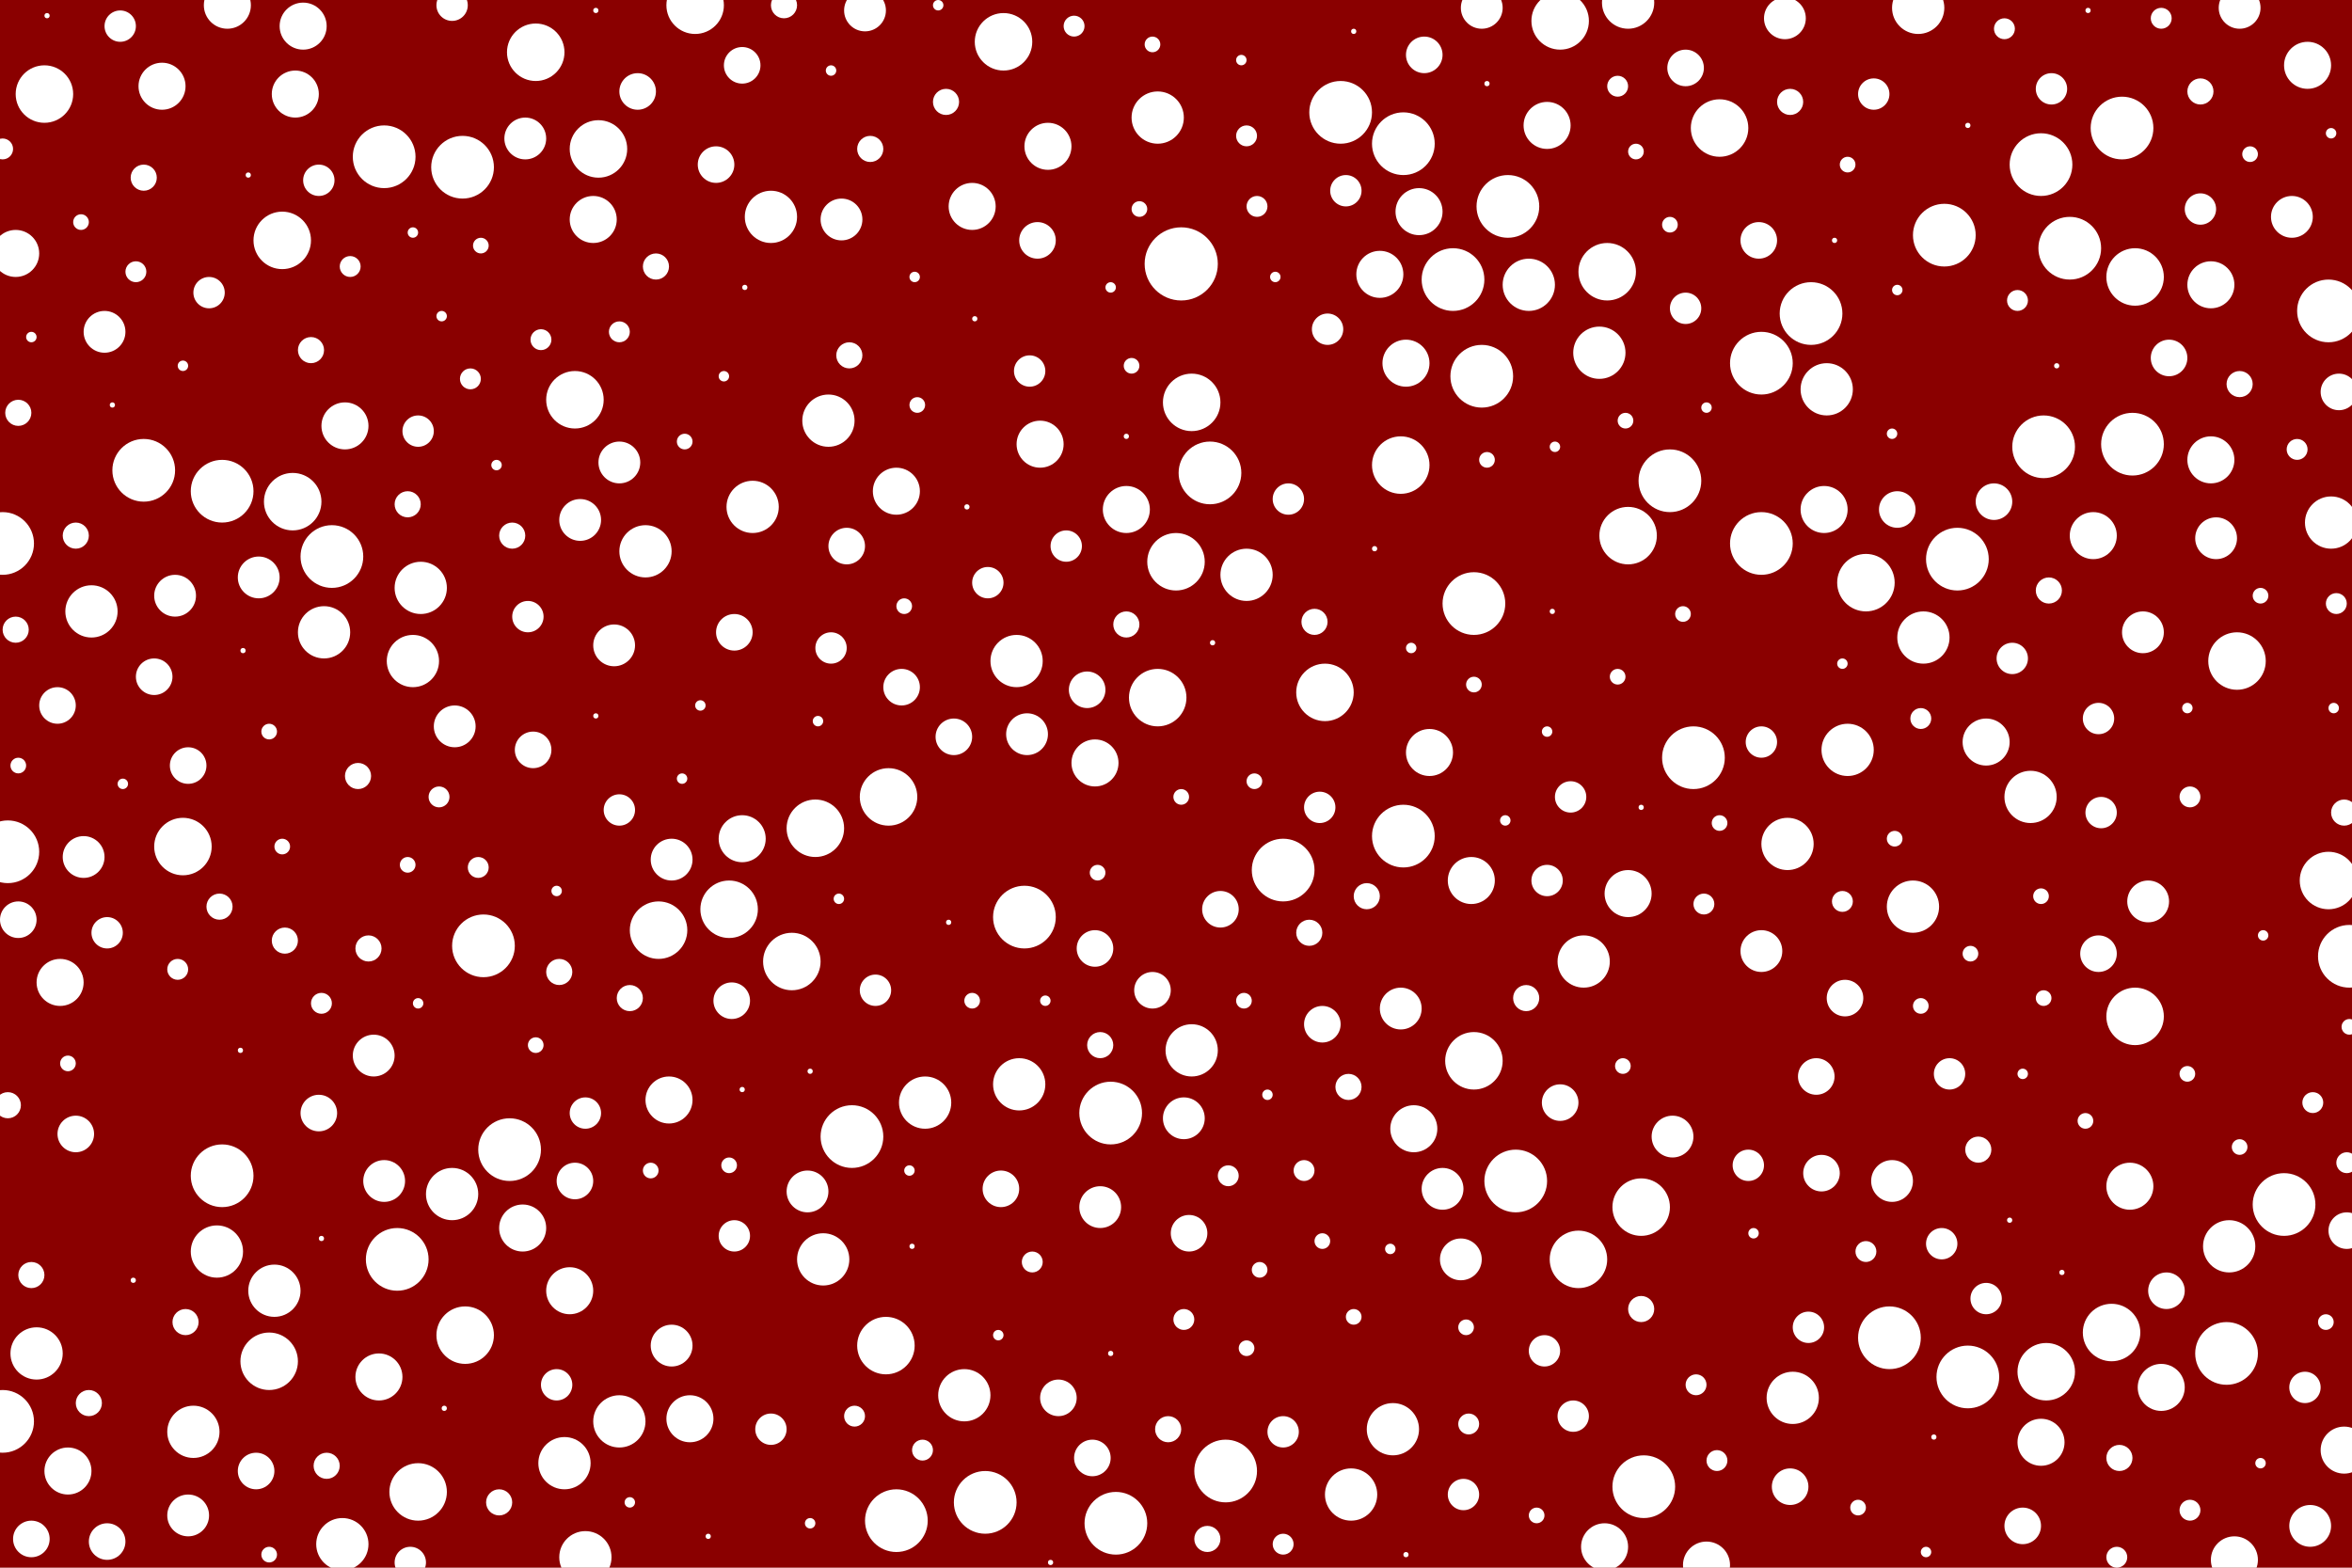 <svg id="visual" viewBox="0 0 900 600" width="900" height="600" xmlns="http://www.w3.org/2000/svg" xmlns:xlink="http://www.w3.org/1999/xlink" version="1.1"><rect x="0" y="0" width="900" height="600" fill="#8a0000"></rect><g fill="#ffffff"><circle r="14" cx="452" cy="101"></circle><circle r="1" cx="538" cy="595"></circle><circle r="5" cx="628" cy="501"></circle><circle r="3" cx="279" cy="446"></circle><circle r="1" cx="464" cy="246"></circle><circle r="2" cx="737" cy="594"></circle><circle r="7" cx="122" cy="426"></circle><circle r="11" cx="103" cy="521"></circle><circle r="1" cx="123" cy="474"></circle><circle r="11" cx="108" cy="92"></circle><circle r="7" cx="545" cy="21"></circle><circle r="3" cx="518" cy="504"></circle><circle r="3" cx="420" cy="334"></circle><circle r="0" cx="24" cy="463"></circle><circle r="8" cx="453" cy="428"></circle><circle r="12" cx="556" cy="107"></circle><circle r="10" cx="736" cy="244"></circle><circle r="2" cx="592" cy="280"></circle><circle r="4" cx="619" cy="33"></circle><circle r="8" cx="724" cy="452"></circle><circle r="10" cx="315" cy="482"></circle><circle r="3" cx="436" cy="80"></circle><circle r="1" cx="370" cy="194"></circle><circle r="11" cx="817" cy="106"></circle><circle r="10" cx="317" cy="161"></circle><circle r="6" cx="408" cy="209"></circle><circle r="3" cx="476" cy="383"></circle><circle r="6" cx="157" cy="598"></circle><circle r="3" cx="184" cy="94"></circle><circle r="9" cx="541" cy="432"></circle><circle r="0" cx="306" cy="52"></circle><circle r="7" cx="365" cy="282"></circle><circle r="8" cx="201" cy="53"></circle><circle r="3" cx="103" cy="280"></circle><circle r="2" cx="485" cy="419"></circle><circle r="7" cx="685" cy="569"></circle><circle r="9" cx="760" cy="284"></circle><circle r="6" cx="674" cy="284"></circle><circle r="9" cx="227" cy="84"></circle><circle r="9" cx="145" cy="527"></circle><circle r="10" cx="369" cy="534"></circle><circle r="12" cx="639" cy="184"></circle><circle r="5" cx="125" cy="561"></circle><circle r="12" cx="580" cy="452"></circle><circle r="3" cx="31" cy="85"></circle><circle r="3" cx="588" cy="580"></circle><circle r="0" cx="750" cy="161"></circle><circle r="12" cx="463" cy="181"></circle><circle r="11" cx="384" cy="16"></circle><circle r="6" cx="592" cy="337"></circle><circle r="7" cx="59" cy="259"></circle><circle r="7" cx="244" cy="35"></circle><circle r="3" cx="619" cy="259"></circle><circle r="0" cx="288" cy="289"></circle><circle r="7" cx="774" cy="584"></circle><circle r="11" cx="450" cy="215"></circle><circle r="3" cx="782" cy="382"></circle><circle r="10" cx="158" cy="253"></circle><circle r="12" cx="343" cy="582"></circle><circle r="10" cx="124" cy="242"></circle><circle r="5" cx="857" cy="147"></circle><circle r="10" cx="389" cy="253"></circle><circle r="1" cx="789" cy="487"></circle><circle r="1" cx="787" cy="140"></circle><circle r="12" cx="1" cy="544"></circle><circle r="2" cx="705" cy="254"></circle><circle r="12" cx="816" cy="170"></circle><circle r="11" cx="303" cy="368"></circle><circle r="10" cx="224" cy="596"></circle><circle r="12" cx="537" cy="55"></circle><circle r="6" cx="746" cy="411"></circle><circle r="3" cx="644" cy="235"></circle><circle r="4" cx="894" cy="231"></circle><circle r="6" cx="505" cy="309"></circle><circle r="3" cx="262" cy="169"></circle><circle r="2" cx="400" cy="383"></circle><circle r="12" cx="577" cy="79"></circle><circle r="3" cx="798" cy="429"></circle><circle r="12" cx="392" cy="351"></circle><circle r="4" cx="879" cy="172"></circle><circle r="5" cx="462" cy="589"></circle><circle r="8" cx="820" cy="242"></circle><circle r="5" cx="119" cy="134"></circle><circle r="5" cx="29" cy="205"></circle><circle r="10" cx="533" cy="547"></circle><circle r="6" cx="692" cy="508"></circle><circle r="3" cx="103" cy="595"></circle><circle r="5" cx="523" cy="343"></circle><circle r="7" cx="597" cy="422"></circle><circle r="9" cx="883" cy="25"></circle><circle r="1" cx="310" cy="410"></circle><circle r="2" cx="268" cy="270"></circle><circle r="7" cx="706" cy="382"></circle><circle r="3" cx="205" cy="400"></circle><circle r="1" cx="92" cy="402"></circle><circle r="9" cx="547" cy="288"></circle><circle r="6" cx="160" cy="165"></circle><circle r="11" cx="17" cy="36"></circle><circle r="5" cx="842" cy="35"></circle><circle r="8" cx="683" cy="7"></circle><circle r="3" cx="621" cy="408"></circle><circle r="3" cx="837" cy="411"></circle><circle r="11" cx="783" cy="525"></circle><circle r="0" cx="57" cy="437"></circle><circle r="8" cx="40" cy="127"></circle><circle r="6" cx="669" cy="446"></circle><circle r="11" cx="340" cy="305"></circle><circle r="1" cx="51" cy="490"></circle><circle r="6" cx="41" cy="357"></circle><circle r="6" cx="785" cy="34"></circle><circle r="1" cx="284" cy="417"></circle><circle r="5" cx="300" cy="2"></circle><circle r="8" cx="322" cy="84"></circle><circle r="2" cx="350" cy="106"></circle><circle r="6" cx="591" cy="517"></circle><circle r="3" cx="249" cy="448"></circle><circle r="5" cx="156" cy="193"></circle><circle r="1" cx="628" cy="309"></circle><circle r="3" cx="452" cy="305"></circle><circle r="12" cx="152" cy="482"></circle><circle r="6" cx="318" cy="248"></circle><circle r="1" cx="518" cy="12"></circle><circle r="7" cx="726" cy="195"></circle><circle r="8" cx="237" cy="177"></circle><circle r="0" cx="147" cy="13"></circle><circle r="5" cx="241" cy="382"></circle><circle r="12" cx="874" cy="461"></circle><circle r="10" cx="732" cy="347"></circle><circle r="2" cx="241" cy="575"></circle><circle r="3" cx="781" cy="343"></circle><circle r="5" cx="84" cy="347"></circle><circle r="4" cx="649" cy="530"></circle><circle r="6" cx="803" cy="275"></circle><circle r="8" cx="257" cy="515"></circle><circle r="7" cx="281" cy="242"></circle><circle r="12" cx="629" cy="569"></circle><circle r="1" cx="769" cy="467"></circle><circle r="6" cx="213" cy="530"></circle><circle r="10" cx="83" cy="479"></circle><circle r="4" cx="705" cy="345"></circle><circle r="1" cx="349" cy="477"></circle><circle r="11" cx="220" cy="153"></circle><circle r="11" cx="507" cy="265"></circle><circle r="0" cx="859" cy="325"></circle><circle r="0" cx="590" cy="207"></circle><circle r="8" cx="848" cy="206"></circle><circle r="8" cx="67" cy="228"></circle><circle r="3" cx="857" cy="439"></circle><circle r="6" cx="717" cy="36"></circle><circle r="1" cx="271" cy="588"></circle><circle r="4" cx="68" cy="371"></circle><circle r="7" cx="383" cy="455"></circle><circle r="0" cx="377" cy="319"></circle><circle r="6" cx="645" cy="118"></circle><circle r="7" cx="467" cy="348"></circle><circle r="1" cx="18" cy="6"></circle><circle r="0" cx="665" cy="500"></circle><circle r="12" cx="147" cy="60"></circle><circle r="7" cx="829" cy="494"></circle><circle r="1" cx="431" cy="167"></circle><circle r="11" cx="628" cy="462"></circle><circle r="12" cx="781" cy="63"></circle><circle r="2" cx="837" cy="271"></circle><circle r="3" cx="26" cy="407"></circle><circle r="0" cx="94" cy="154"></circle><circle r="3" cx="564" cy="262"></circle><circle r="6" cx="281" cy="473"></circle><circle r="3" cx="725" cy="321"></circle><circle r="12" cx="899" cy="366"></circle><circle r="8" cx="877" cy="83"></circle><circle r="4" cx="1" cy="57"></circle><circle r="4" cx="481" cy="79"></circle><circle r="12" cx="55" cy="180"></circle><circle r="0" cx="559" cy="204"></circle><circle r="10" cx="443" cy="45"></circle><circle r="12" cx="723" cy="512"></circle><circle r="11" cx="817" cy="389"></circle><circle r="7" cx="441" cy="379"></circle><circle r="5" cx="784" cy="226"></circle><circle r="7" cx="324" cy="209"></circle><circle r="9" cx="200" cy="470"></circle><circle r="5" cx="811" cy="558"></circle><circle r="9" cx="401" cy="56"></circle><circle r="12" cx="674" cy="208"></circle><circle r="2" cx="190" cy="178"></circle><circle r="6" cx="508" cy="126"></circle><circle r="3" cx="433" cy="140"></circle><circle r="12" cx="326" cy="435"></circle><circle r="9" cx="372" cy="79"></circle><circle r="9" cx="264" cy="543"></circle><circle r="7" cx="673" cy="92"></circle><circle r="12" cx="693" cy="120"></circle><circle r="11" cx="658" cy="49"></circle><circle r="10" cx="612" cy="135"></circle><circle r="3" cx="351" cy="155"></circle><circle r="5" cx="34" cy="537"></circle><circle r="10" cx="14" cy="518"></circle><circle r="0" cx="163" cy="423"></circle><circle r="12" cx="567" cy="144"></circle><circle r="2" cx="213" cy="341"></circle><circle r="9" cx="419" cy="292"></circle><circle r="2" cx="310" cy="583"></circle><circle r="4" cx="327" cy="542"></circle><circle r="10" cx="216" cy="560"></circle><circle r="8" cx="235" cy="247"></circle><circle r="7" cx="397" cy="92"></circle><circle r="3" cx="482" cy="486"></circle><circle r="12" cx="852" cy="518"></circle><circle r="0" cx="475" cy="133"></circle><circle r="8" cx="559" cy="482"></circle><circle r="5" cx="109" cy="360"></circle><circle r="10" cx="74" cy="548"></circle><circle r="12" cx="749" cy="214"></circle><circle r="7" cx="280" cy="383"></circle><circle r="4" cx="838" cy="578"></circle><circle r="7" cx="274" cy="63"></circle><circle r="4" cx="168" cy="305"></circle><circle r="3" cx="156" cy="331"></circle><circle r="4" cx="123" cy="384"></circle><circle r="3" cx="707" cy="63"></circle><circle r="0" cx="639" cy="382"></circle><circle r="2" cx="726" cy="111"></circle><circle r="5" cx="141" cy="363"></circle><circle r="7" cx="506" cy="392"></circle><circle r="10" cx="247" cy="211"></circle><circle r="6" cx="491" cy="548"></circle><circle r="8" cx="822" cy="345"></circle><circle r="12" cx="744" cy="90"></circle><circle r="3" cx="372" cy="383"></circle><circle r="12" cx="195" cy="440"></circle><circle r="2" cx="893" cy="271"></circle><circle r="0" cx="548" cy="361"></circle><circle r="10" cx="585" cy="109"></circle><circle r="3" cx="890" cy="506"></circle><circle r="5" cx="431" cy="239"></circle><circle r="11" cx="70" cy="324"></circle><circle r="10" cx="517" cy="572"></circle><circle r="7" cx="418" cy="558"></circle><circle r="1" cx="363" cy="353"></circle><circle r="3" cx="108" cy="324"></circle><circle r="5" cx="71" cy="506"></circle><circle r="10" cx="288" cy="194"></circle><circle r="3" cx="441" cy="17"></circle><circle r="7" cx="72" cy="293"></circle><circle r="11" cx="615" cy="104"></circle><circle r="12" cx="377" cy="575"></circle><circle r="11" cx="112" cy="192"></circle><circle r="7" cx="7" cy="352"></circle><circle r="4" cx="183" cy="332"></circle><circle r="5" cx="7" cy="158"></circle><circle r="2" cx="540" cy="248"></circle><circle r="2" cx="277" cy="144"></circle><circle r="12" cx="185" cy="362"></circle><circle r="11" cx="160" cy="571"></circle><circle r="6" cx="202" cy="236"></circle><circle r="6" cx="804" cy="311"></circle><circle r="7" cx="455" cy="472"></circle><circle r="8" cx="32" cy="328"></circle><circle r="4" cx="652" cy="346"></circle><circle r="12" cx="425" cy="426"></circle><circle r="10" cx="477" cy="220"></circle><circle r="4" cx="767" cy="11"></circle><circle r="9" cx="815" cy="454"></circle><circle r="9" cx="62" cy="33"></circle><circle r="1" cx="594" cy="234"></circle><circle r="2" cx="382" cy="511"></circle><circle r="4" cx="885" cy="422"></circle><circle r="5" cx="362" cy="39"></circle><circle r="2" cx="475" cy="23"></circle><circle r="5" cx="897" cy="311"></circle><circle r="2" cx="595" cy="171"></circle><circle r="7" cx="695" cy="412"></circle><circle r="2" cx="169" cy="121"></circle><circle r="4" cx="810" cy="596"></circle><circle r="5" cx="55" cy="68"></circle><circle r="4" cx="827" cy="7"></circle><circle r="12" cx="85" cy="188"></circle><circle r="5" cx="503" cy="238"></circle><circle r="9" cx="87" cy="2"></circle><circle r="7" cx="204" cy="287"></circle><circle r="10" cx="161" cy="225"></circle><circle r="6" cx="882" cy="531"></circle><circle r="0" cx="503" cy="159"></circle><circle r="4" cx="772" cy="115"></circle><circle r="0" cx="861" cy="281"></circle><circle r="8" cx="884" cy="584"></circle><circle r="4" cx="491" cy="591"></circle><circle r="3" cx="711" cy="577"></circle><circle r="5" cx="137" cy="297"></circle><circle r="11" cx="279" cy="348"></circle><circle r="4" cx="562" cy="545"></circle><circle r="7" cx="405" cy="535"></circle><circle r="10" cx="892" cy="200"></circle><circle r="11" cx="604" cy="482"></circle><circle r="9" cx="284" cy="321"></circle><circle r="10" cx="354" cy="422"></circle><circle r="12" cx="891" cy="119"></circle><circle r="6" cx="493" cy="191"></circle><circle r="4" cx="237" cy="127"></circle><circle r="6" cx="237" cy="310"></circle><circle r="10" cx="686" cy="535"></circle><circle r="4" cx="499" cy="448"></circle><circle r="0" cx="842" cy="378"></circle><circle r="6" cx="224" cy="426"></circle><circle r="2" cx="866" cy="358"></circle><circle r="2" cx="70" cy="140"></circle><circle r="6" cx="394" cy="142"></circle><circle r="12" cx="85" cy="450"></circle><circle r="0" cx="246" cy="486"></circle><circle r="8" cx="147" cy="452"></circle><circle r="3" cx="7" cy="293"></circle><circle r="1" cx="285" cy="110"></circle><circle r="0" cx="136" cy="269"></circle><circle r="4" cx="207" cy="130"></circle><circle r="0" cx="300" cy="509"></circle><circle r="3" cx="865" cy="228"></circle><circle r="4" cx="411" cy="10"></circle><circle r="11" cx="564" cy="406"></circle><circle r="2" cx="160" cy="384"></circle><circle r="6" cx="743" cy="476"></circle><circle r="5" cx="325" cy="136"></circle><circle r="12" cx="537" cy="320"></circle><circle r="9" cx="23" cy="376"></circle><circle r="5" cx="6" cy="241"></circle><circle r="12" cx="513" cy="43"></circle><circle r="9" cx="398" cy="170"></circle><circle r="7" cx="41" cy="590"></circle><circle r="8" cx="331" cy="4"></circle><circle r="7" cx="697" cy="449"></circle><circle r="10" cx="699" cy="149"></circle><circle r="8" cx="99" cy="221"></circle><circle r="10" cx="684" cy="323"></circle><circle r="9" cx="653" cy="599"></circle><circle r="2" cx="321" cy="344"></circle><circle r="2" cx="532" cy="478"></circle><circle r="1" cx="95" cy="67"></circle><circle r="4" cx="453" cy="505"></circle><circle r="10" cx="606" cy="368"></circle><circle r="5" cx="447" cy="547"></circle><circle r="12" cx="427" cy="583"></circle><circle r="10" cx="623" cy="1"></circle><circle r="11" cx="536" cy="178"></circle><circle r="3" cx="561" cy="508"></circle><circle r="11" cx="205" cy="20"></circle><circle r="10" cx="390" cy="415"></circle><circle r="9" cx="113" cy="36"></circle><circle r="12" cx="753" cy="527"></circle><circle r="2" cx="653" cy="156"></circle><circle r="0" cx="427" cy="490"></circle><circle r="9" cx="846" cy="109"></circle><circle r="4" cx="657" cy="559"></circle><circle r="5" cx="501" cy="357"></circle><circle r="2" cx="724" cy="166"></circle><circle r="6" cx="760" cy="497"></circle><circle r="3" cx="346" cy="232"></circle><circle r="7" cx="645" cy="26"></circle><circle r="3" cx="754" cy="365"></circle><circle r="0" cx="663" cy="399"></circle><circle r="6" cx="295" cy="547"></circle><circle r="10" cx="105" cy="494"></circle><circle r="6" cx="335" cy="379"></circle><circle r="9" cx="801" cy="205"></circle><circle r="11" cx="597" cy="8"></circle><circle r="0" cx="714" cy="546"></circle><circle r="7" cx="830" cy="137"></circle><circle r="1" cx="569" cy="32"></circle><circle r="1" cx="170" cy="539"></circle><circle r="9" cx="256" cy="421"></circle><circle r="1" cx="228" cy="274"></circle><circle r="6" cx="842" cy="80"></circle><circle r="8" cx="72" cy="580"></circle><circle r="0" cx="755" cy="323"></circle><circle r="6" cx="378" cy="223"></circle><circle r="8" cx="857" cy="3"></circle><circle r="1" cx="740" cy="550"></circle><circle r="4" cx="134" cy="102"></circle><circle r="1" cx="526" cy="210"></circle><circle r="6" cx="602" cy="542"></circle><circle r="11" cx="339" cy="515"></circle><circle r="5" cx="584" cy="382"></circle><circle r="12" cx="792" cy="95"></circle><circle r="8" cx="421" cy="462"></circle><circle r="9" cx="614" cy="592"></circle><circle r="5" cx="3" cy="423"></circle><circle r="10" cx="35" cy="234"></circle><circle r="6" cx="173" cy="2"></circle><circle r="9" cx="538" cy="139"></circle><circle r="2" cx="12" cy="129"></circle><circle r="4" cx="714" cy="479"></circle><circle r="11" cx="312" cy="317"></circle><circle r="10" cx="853" cy="477"></circle><circle r="11" cx="266" cy="2"></circle><circle r="11" cx="178" cy="511"></circle><circle r="1" cx="753" cy="48"></circle><circle r="1" cx="402" cy="598"></circle><circle r="5" cx="333" cy="57"></circle><circle r="2" cx="576" cy="314"></circle><circle r="5" cx="191" cy="575"></circle><circle r="0" cx="58" cy="400"></circle><circle r="4" cx="838" cy="305"></circle><circle r="9" cx="781" cy="552"></circle><circle r="1" cx="373" cy="122"></circle><circle r="0" cx="669" cy="246"></circle><circle r="0" cx="605" cy="75"></circle><circle r="3" cx="639" cy="86"></circle><circle r="10" cx="707" cy="287"></circle><circle r="2" cx="47" cy="300"></circle><circle r="3" cx="477" cy="516"></circle><circle r="0" cx="180" cy="30"></circle><circle r="2" cx="865" cy="560"></circle><circle r="6" cx="80" cy="112"></circle><circle r="9" cx="218" cy="494"></circle><circle r="7" cx="12" cy="589"></circle><circle r="12" cx="1" cy="208"></circle><circle r="0" cx="679" cy="173"></circle><circle r="2" cx="892" cy="51"></circle><circle r="8" cx="174" cy="278"></circle><circle r="9" cx="827" cy="531"></circle><circle r="1" cx="228" cy="4"></circle><circle r="11" cx="252" cy="356"></circle><circle r="9" cx="26" cy="563"></circle><circle r="0" cx="813" cy="75"></circle><circle r="2" cx="318" cy="27"></circle><circle r="2" cx="774" cy="411"></circle><circle r="3" cx="899" cy="393"></circle><circle r="3" cx="480" cy="299"></circle><circle r="12" cx="782" cy="171"></circle><circle r="6" cx="770" cy="252"></circle><circle r="10" cx="173" cy="457"></circle><circle r="8" cx="674" cy="364"></circle><circle r="9" cx="116" cy="10"></circle><circle r="2" cx="313" cy="276"></circle><circle r="1" cx="93" cy="249"></circle><circle r="9" cx="846" cy="176"></circle><circle r="7" cx="22" cy="270"></circle><circle r="10" cx="734" cy="3"></circle><circle r="9" cx="623" cy="342"></circle><circle r="11" cx="623" cy="205"></circle><circle r="7" cx="284" cy="25"></circle><circle r="11" cx="443" cy="267"></circle><circle r="9" cx="528" cy="105"></circle><circle r="5" cx="196" cy="205"></circle><circle r="12" cx="177" cy="64"></circle><circle r="4" cx="395" cy="483"></circle><circle r="10" cx="777" cy="305"></circle><circle r="1" cx="43" cy="155"></circle><circle r="3" cx="658" cy="315"></circle><circle r="12" cx="812" cy="49"></circle><circle r="7" cx="345" cy="263"></circle><circle r="7" cx="895" cy="150"></circle><circle r="0" cx="745" cy="135"></circle><circle r="6" cx="560" cy="572"></circle><circle r="5" cx="757" cy="440"></circle><circle r="0" cx="868" cy="385"></circle><circle r="2" cx="425" cy="110"></circle><circle r="11" cx="714" cy="223"></circle><circle r="4" cx="52" cy="104"></circle><circle r="10" cx="131" cy="591"></circle><circle r="5" cx="12" cy="488"></circle><circle r="1" cx="702" cy="92"></circle><circle r="8" cx="257" cy="329"></circle><circle r="11" cx="891" cy="337"></circle><circle r="8" cx="393" cy="281"></circle><circle r="12" cx="491" cy="333"></circle><circle r="3" cx="626" cy="58"></circle><circle r="9" cx="592" cy="48"></circle><circle r="12" cx="648" cy="290"></circle><circle r="5" cx="685" cy="39"></circle><circle r="2" cx="671" cy="472"></circle><circle r="8" cx="536" cy="386"></circle><circle r="9" cx="343" cy="188"></circle><circle r="9" cx="132" cy="163"></circle><circle r="0" cx="145" cy="137"></circle><circle r="6" cx="515" cy="73"></circle><circle r="7" cx="763" cy="192"></circle><circle r="5" cx="214" cy="372"></circle><circle r="5" cx="251" cy="102"></circle><circle r="7" cx="220" cy="452"></circle><circle r="0" cx="721" cy="421"></circle><circle r="7" cx="29" cy="434"></circle><circle r="6" cx="46" cy="10"></circle><circle r="1" cx="799" cy="4"></circle><circle r="9" cx="543" cy="81"></circle><circle r="12" cx="3" cy="326"></circle><circle r="0" cx="132" cy="499"></circle><circle r="9" cx="6" cy="97"></circle><circle r="11" cx="229" cy="57"></circle><circle r="5" cx="516" cy="416"></circle><circle r="9" cx="897" cy="555"></circle><circle r="11" cx="856" cy="253"></circle><circle r="8" cx="222" cy="199"></circle><circle r="8" cx="640" cy="435"></circle><circle r="12" cx="674" cy="139"></circle><circle r="0" cx="680" cy="597"></circle><circle r="12" cx="127" cy="213"></circle><circle r="8" cx="567" cy="3"></circle><circle r="4" cx="470" cy="450"></circle><circle r="1" cx="425" cy="518"></circle><circle r="4" cx="477" cy="52"></circle><circle r="0" cx="346" cy="333"></circle><circle r="4" cx="735" cy="275"></circle><circle r="3" cx="861" cy="59"></circle><circle r="3" cx="506" cy="475"></circle><circle r="0" cx="480" cy="270"></circle><circle r="2" cx="348" cy="448"></circle><circle r="9" cx="855" cy="597"></circle><circle r="2" cx="488" cy="106"></circle><circle r="7" cx="419" cy="363"></circle><circle r="4" cx="180" cy="145"></circle><circle r="9" cx="698" cy="195"></circle><circle r="6" cx="601" cy="305"></circle><circle r="4" cx="353" cy="555"></circle><circle r="9" cx="431" cy="195"></circle><circle r="10" cx="295" cy="83"></circle><circle r="3" cx="569" cy="176"></circle><circle r="8" cx="309" cy="456"></circle><circle r="11" cx="456" cy="154"></circle><circle r="2" cx="158" cy="89"></circle><circle r="7" cx="416" cy="264"></circle><circle r="2" cx="261" cy="298"></circle><circle r="9" cx="563" cy="337"></circle><circle r="7" cx="803" cy="365"></circle><circle r="4" cx="898" cy="445"></circle><circle r="10" cx="456" cy="402"></circle><circle r="12" cx="469" cy="563"></circle><circle r="7" cx="98" cy="563"></circle><circle r="10" cx="237" cy="544"></circle><circle r="7" cx="898" cy="471"></circle><circle r="8" cx="552" cy="455"></circle><circle r="5" cx="421" cy="400"></circle><circle r="12" cx="564" cy="231"></circle><circle r="3" cx="622" cy="161"></circle><circle r="6" cx="122" cy="69"></circle><circle r="3" cx="735" cy="385"></circle><circle r="2" cx="359" cy="2"></circle><circle r="11" cx="808" cy="510"></circle><circle r="8" cx="143" cy="404"></circle></g></svg>